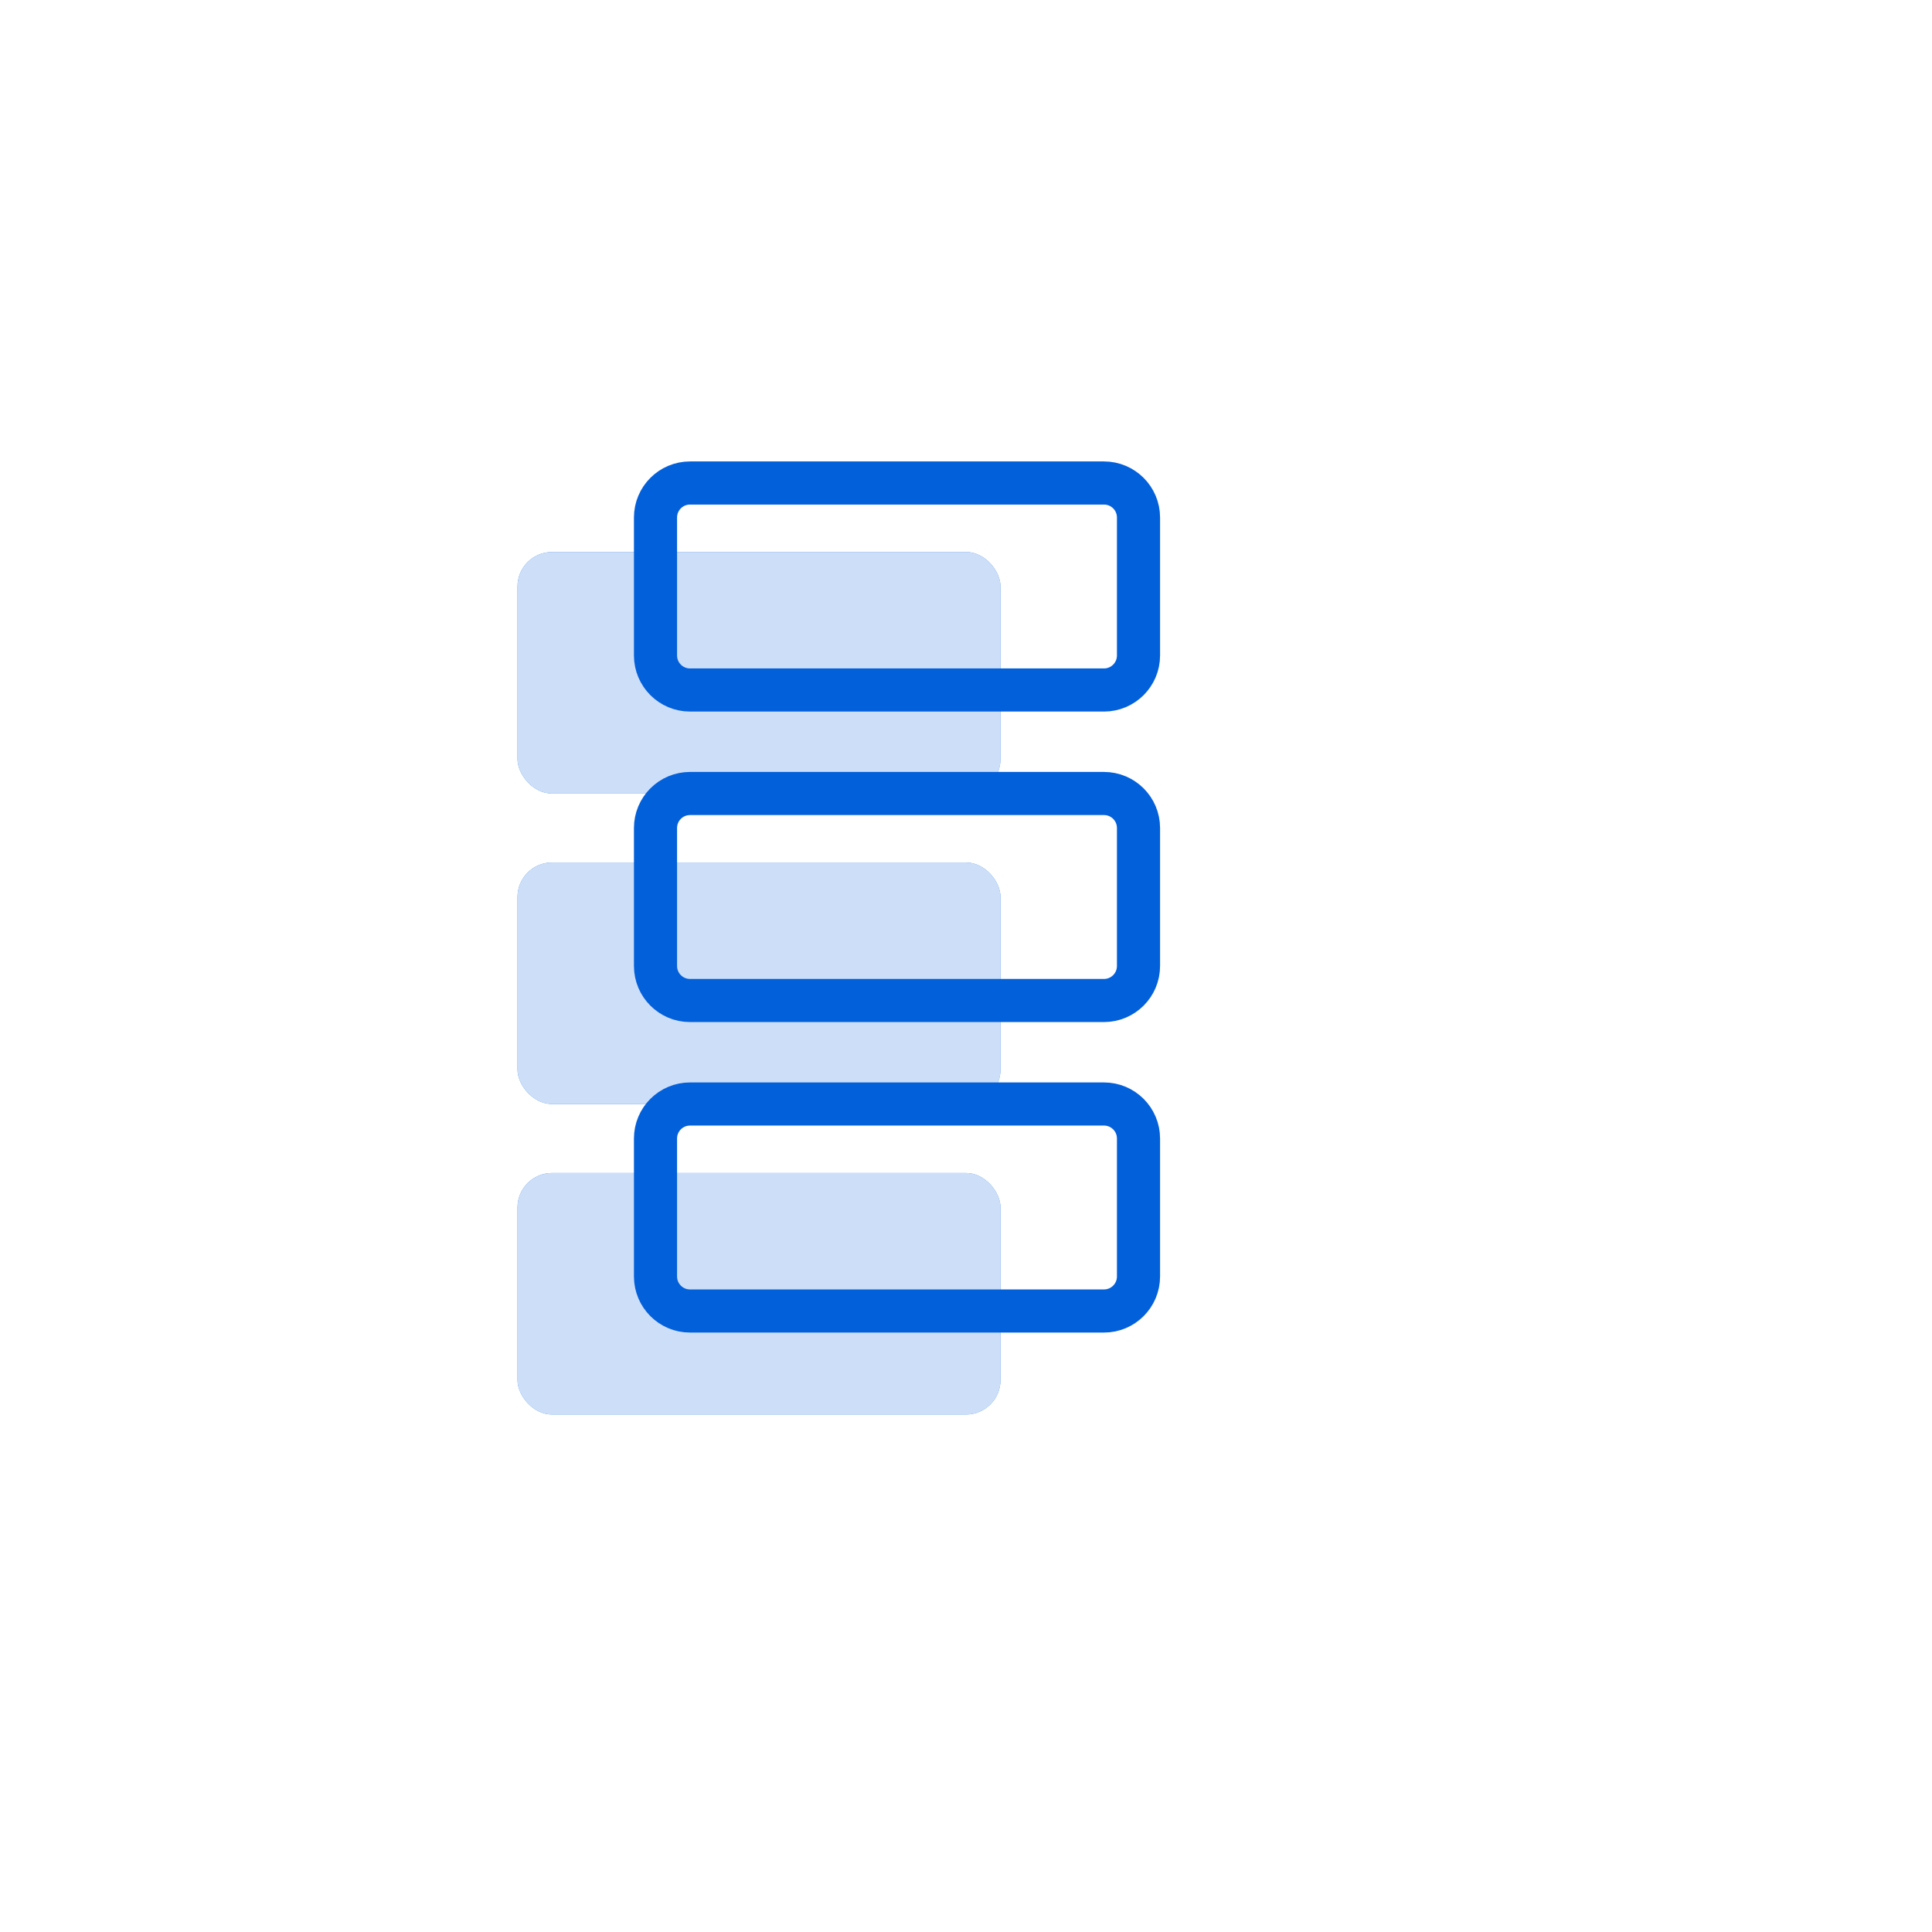 <svg width="56" height="56" viewBox="0 0 56 56" fill="none" xmlns="http://www.w3.org/2000/svg">
<g filter="url(#filter0_d_3561_64547)">
<rect x="6" y="6" width="40" height="40" rx="8" fill="white"/>
</g>
<rect x="15" y="16" width="14" height="7" rx="1" fill="#0360DB"/>
<rect x="15" y="16" width="14" height="7" rx="1" fill="white" fill-opacity="0.8"/>
<rect x="15" y="25" width="14" height="7" rx="1" fill="#0360DB"/>
<rect x="15" y="25" width="14" height="7" rx="1" fill="white" fill-opacity="0.8"/>
<rect x="15" y="34" width="14" height="7" rx="1" fill="#0360DB"/>
<rect x="15" y="34" width="14" height="7" rx="1" fill="white" fill-opacity="0.8"/>
<path d="M19 15C19 14.448 19.448 14 20 14H26H32C32.552 14 33 14.448 33 15V17V19C33 19.552 32.552 20 32 20H20C19.448 20 19 19.552 19 19V15Z" stroke="#0360DB" stroke-width="1.25" stroke-linecap="round" stroke-linejoin="round"/>
<path d="M19 24C19 23.448 19.448 23 20 23H26H32C32.552 23 33 23.448 33 24V26V28C33 28.552 32.552 29 32 29H20C19.448 29 19 28.552 19 28V24Z" stroke="#0360DB" stroke-width="1.25" stroke-linecap="round" stroke-linejoin="round"/>
<path d="M19 33C19 32.448 19.448 32 20 32H26H32C32.552 32 33 32.448 33 33V35V37C33 37.552 32.552 38 32 38H20C19.448 38 19 37.552 19 37V33Z" stroke="#0360DB" stroke-width="1.25" stroke-linecap="round" stroke-linejoin="round"/>
<defs>
<filter id="filter0_d_3561_64547" x="0" y="0" width="56" height="56" filterUnits="userSpaceOnUse" color-interpolation-filters="sRGB">
<feFlood flood-opacity="0" result="BackgroundImageFix"/>
<feColorMatrix in="SourceAlpha" type="matrix" values="0 0 0 0 0 0 0 0 0 0 0 0 0 0 0 0 0 0 127 0" result="hardAlpha"/>
<feOffset dx="2" dy="2"/>
<feGaussianBlur stdDeviation="4"/>
<feColorMatrix type="matrix" values="0 0 0 0 0.308 0 0 0 0 0.308 0 0 0 0 0.362 0 0 0 0.08 0"/>
<feBlend mode="normal" in2="BackgroundImageFix" result="effect1_dropShadow_3561_64547"/>
<feBlend mode="normal" in="SourceGraphic" in2="effect1_dropShadow_3561_64547" result="shape"/>
</filter>
</defs>
</svg>
